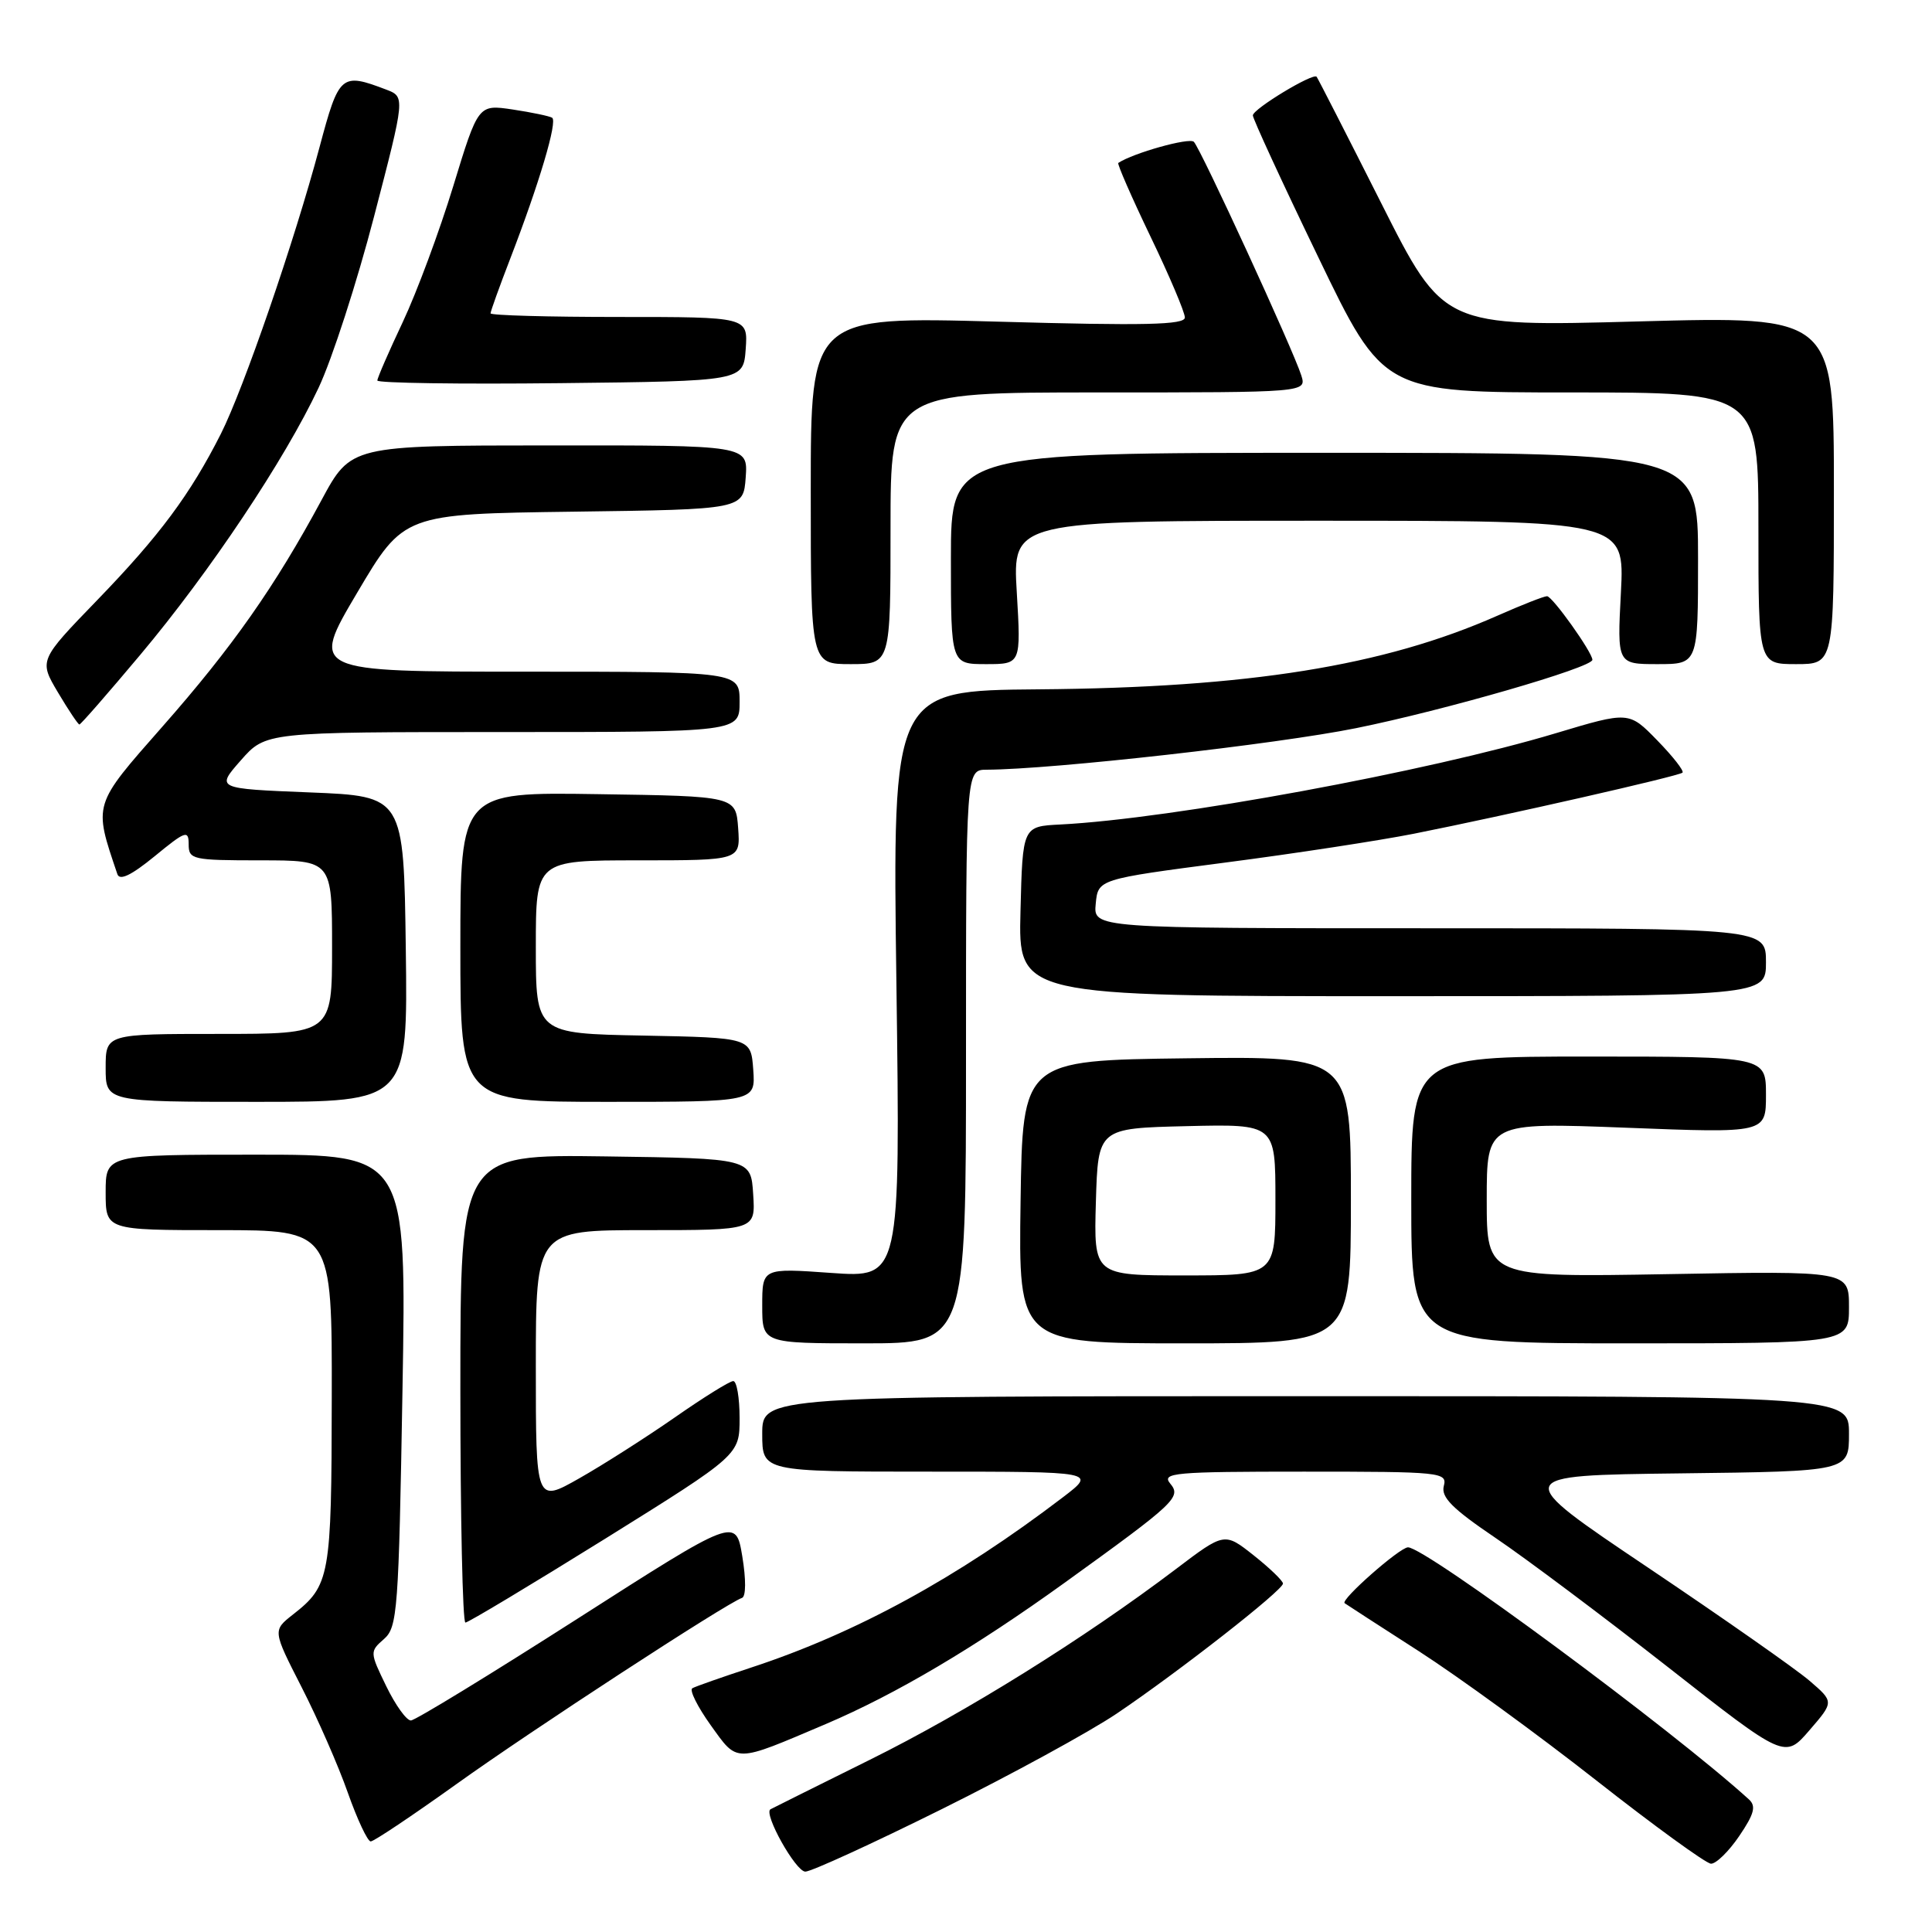 <?xml version="1.0" encoding="UTF-8" standalone="no"?>
<!DOCTYPE svg PUBLIC "-//W3C//DTD SVG 1.1//EN" "http://www.w3.org/Graphics/SVG/1.1/DTD/svg11.dtd" >
<svg xmlns="http://www.w3.org/2000/svg" xmlns:xlink="http://www.w3.org/1999/xlink" version="1.1" viewBox="0 0 256 256">
 <g >
 <path fill="currentColor"
d=" M 124.81 239.71 C 133.99 235.15 144.43 229.45 148.00 227.04 C 156.14 221.55 170.00 210.72 170.00 209.83 C 170.00 209.47 168.26 207.79 166.13 206.10 C 162.25 203.03 162.25 203.03 155.80 207.92 C 143.62 217.14 128.01 226.86 115.26 233.18 C 108.24 236.66 102.32 239.61 102.09 239.74 C 101.13 240.31 105.44 248.00 106.71 248.00 C 107.49 248.00 115.63 244.27 124.81 239.71 Z  M 230.46 243.28 C 232.45 240.35 232.72 239.32 231.74 238.43 C 221.58 229.19 188.82 204.97 186.56 205.03 C 185.45 205.06 177.59 211.98 178.17 212.43 C 178.35 212.57 182.78 215.43 188.00 218.79 C 193.22 222.15 203.80 229.85 211.50 235.90 C 219.20 241.95 226.05 246.92 226.71 246.95 C 227.38 246.98 229.07 245.33 230.46 243.28 Z  M 60.47 236.41 C 70.35 229.32 96.31 212.40 98.32 211.73 C 98.85 211.55 98.86 209.27 98.36 206.24 C 97.50 201.06 97.50 201.06 76.50 214.50 C 64.95 221.89 55.03 227.95 54.45 227.97 C 53.87 227.99 52.40 225.94 51.18 223.43 C 48.99 218.93 48.99 218.83 50.88 217.18 C 52.67 215.61 52.83 213.44 53.33 184.25 C 53.87 153.00 53.87 153.00 33.93 153.00 C 14.00 153.00 14.00 153.00 14.00 158.00 C 14.00 163.00 14.00 163.00 29.00 163.00 C 44.00 163.00 44.00 163.00 43.96 185.25 C 43.93 208.97 43.73 210.09 38.81 213.94 C 36.13 216.05 36.13 216.05 39.96 223.55 C 42.07 227.67 44.83 233.96 46.08 237.52 C 47.34 241.09 48.71 244.00 49.12 244.00 C 49.54 244.00 54.64 240.58 60.47 236.41 Z  M 109.41 228.45 C 118.71 224.49 129.17 218.30 141.10 209.70 C 155.80 199.10 156.56 198.38 155.06 196.58 C 153.88 195.15 155.56 195.00 172.78 195.00 C 191.01 195.00 191.79 195.08 191.31 196.91 C 190.93 198.39 192.44 199.91 198.16 203.78 C 202.20 206.51 212.47 214.21 221.00 220.89 C 236.50 233.05 236.50 233.05 239.76 229.27 C 243.02 225.50 243.02 225.50 239.76 222.70 C 237.97 221.16 228.33 214.41 218.35 207.70 C 200.20 195.50 200.20 195.50 222.60 195.23 C 245.00 194.96 245.00 194.96 245.00 189.98 C 245.00 185.00 245.00 185.00 173.00 185.00 C 101.00 185.00 101.00 185.00 101.00 190.00 C 101.00 195.00 101.00 195.00 123.14 195.00 C 145.29 195.00 145.29 195.00 140.85 198.39 C 126.88 209.05 113.39 216.42 99.50 220.97 C 95.65 222.24 92.16 223.46 91.74 223.70 C 91.32 223.94 92.41 226.13 94.16 228.58 C 97.80 233.64 97.19 233.64 109.41 228.45 Z  M 80.17 203.90 C 98.00 192.79 98.00 192.79 98.00 187.90 C 98.00 185.20 97.62 183.00 97.16 183.00 C 96.69 183.00 93.21 185.17 89.41 187.82 C 85.61 190.46 79.91 194.10 76.75 195.89 C 71.00 199.15 71.00 199.15 71.00 181.07 C 71.00 163.00 71.00 163.00 85.55 163.00 C 100.11 163.00 100.11 163.00 99.80 158.25 C 99.50 153.50 99.50 153.50 80.25 153.23 C 61.00 152.96 61.00 152.96 61.00 183.98 C 61.00 201.04 61.30 215.00 61.67 215.00 C 62.03 215.00 70.36 210.00 80.17 203.90 Z  M 128.00 140.00 C 128.00 102.00 128.00 102.00 130.75 101.99 C 139.51 101.95 169.18 98.61 179.71 96.48 C 191.42 94.11 211.00 88.45 211.00 87.43 C 211.00 86.44 205.70 79.00 204.99 79.00 C 204.58 79.00 201.63 80.16 198.42 81.58 C 183.34 88.25 165.44 91.12 137.62 91.34 C 118.25 91.50 118.25 91.50 118.78 130.41 C 119.30 169.32 119.30 169.32 110.15 168.67 C 101.00 168.02 101.00 168.02 101.00 173.01 C 101.00 178.00 101.00 178.00 114.50 178.00 C 128.00 178.00 128.00 178.00 128.00 140.00 Z  M 179.00 158.98 C 179.00 139.96 179.00 139.96 157.25 140.23 C 135.50 140.50 135.50 140.50 135.23 159.25 C 134.96 178.00 134.96 178.00 156.98 178.00 C 179.00 178.00 179.00 178.00 179.00 158.98 Z  M 245.00 173.20 C 245.00 168.40 245.00 168.40 221.00 168.83 C 197.00 169.25 197.00 169.25 197.00 158.98 C 197.00 148.72 197.00 148.72 215.50 149.43 C 234.00 150.15 234.00 150.15 234.00 145.08 C 234.00 140.00 234.00 140.00 210.50 140.00 C 187.00 140.00 187.00 140.00 187.00 159.00 C 187.00 178.00 187.00 178.00 216.00 178.00 C 245.00 178.00 245.00 178.00 245.00 173.20 Z  M 53.77 125.75 C 53.50 105.50 53.50 105.50 41.06 105.00 C 28.61 104.50 28.61 104.50 31.91 100.75 C 35.21 97.00 35.21 97.00 66.60 97.00 C 98.00 97.00 98.00 97.00 98.00 93.00 C 98.00 89.00 98.00 89.00 69.57 89.00 C 41.14 89.00 41.14 89.00 47.32 78.55 C 53.50 68.10 53.50 68.10 76.00 67.80 C 98.50 67.50 98.50 67.50 98.81 63.25 C 99.11 59.00 99.11 59.00 72.81 59.02 C 46.50 59.03 46.50 59.03 42.60 66.27 C 36.42 77.74 30.78 85.77 21.53 96.27 C 12.27 106.79 12.38 106.45 15.55 115.82 C 15.85 116.73 17.38 116.00 20.50 113.45 C 24.59 110.09 25.00 109.95 25.00 111.88 C 25.00 113.89 25.49 114.00 34.50 114.00 C 44.00 114.00 44.00 114.00 44.00 125.50 C 44.00 137.00 44.00 137.00 29.00 137.00 C 14.00 137.00 14.00 137.00 14.00 141.50 C 14.00 146.00 14.00 146.00 34.02 146.00 C 54.04 146.00 54.04 146.00 53.77 125.75 Z  M 99.81 141.75 C 99.50 137.50 99.50 137.50 85.25 137.22 C 71.00 136.95 71.00 136.95 71.00 125.47 C 71.00 114.00 71.00 114.00 84.56 114.00 C 98.11 114.00 98.11 114.00 97.81 109.75 C 97.50 105.50 97.50 105.50 79.25 105.23 C 61.00 104.95 61.00 104.95 61.00 125.48 C 61.00 146.00 61.00 146.00 80.56 146.00 C 100.11 146.00 100.11 146.00 99.81 141.75 Z  M 234.00 127.50 C 234.00 123.00 234.00 123.00 189.44 123.00 C 144.87 123.00 144.87 123.00 145.19 119.75 C 145.50 116.50 145.50 116.50 162.31 114.30 C 171.56 113.10 182.81 111.37 187.31 110.48 C 199.67 108.02 222.44 102.84 222.94 102.38 C 223.17 102.15 221.67 100.23 219.60 98.11 C 215.84 94.25 215.84 94.25 206.17 97.15 C 189.21 102.25 155.27 108.50 140.50 109.25 C 135.50 109.50 135.50 109.50 135.22 120.75 C 134.93 132.00 134.93 132.00 184.47 132.00 C 234.00 132.00 234.00 132.00 234.00 127.50 Z  M 18.60 86.75 C 27.81 75.78 37.74 60.91 42.22 51.37 C 44.00 47.59 47.31 37.37 49.57 28.67 C 53.69 12.83 53.69 12.83 51.17 11.87 C 45.20 9.60 44.92 9.84 42.34 19.50 C 39.00 32.02 32.29 51.48 29.27 57.48 C 25.20 65.52 21.16 70.96 12.90 79.50 C 5.16 87.50 5.16 87.50 7.68 91.75 C 9.07 94.09 10.35 96.00 10.52 96.00 C 10.70 96.00 14.33 91.84 18.60 86.75 Z  M 118.00 70.00 C 118.00 52.00 118.00 52.00 145.57 52.00 C 173.13 52.00 173.13 52.00 172.43 49.75 C 171.38 46.40 159.10 19.70 158.19 18.79 C 157.59 18.19 150.17 20.27 148.18 21.59 C 148.01 21.70 149.92 26.08 152.43 31.31 C 154.95 36.54 157.00 41.38 157.00 42.07 C 157.00 43.05 151.69 43.17 132.21 42.62 C 107.43 41.94 107.43 41.94 107.43 64.97 C 107.43 88.00 107.43 88.00 112.71 88.00 C 118.00 88.00 118.00 88.00 118.00 70.00 Z  M 134.73 78.50 C 134.16 69.00 134.16 69.00 174.72 69.00 C 215.27 69.00 215.27 69.00 214.78 78.50 C 214.28 88.00 214.28 88.00 219.64 88.00 C 225.00 88.00 225.00 88.00 225.00 74.00 C 225.00 60.00 225.00 60.00 175.50 60.00 C 126.00 60.00 126.00 60.00 126.00 74.00 C 126.00 88.00 126.00 88.00 130.65 88.00 C 135.29 88.00 135.29 88.00 134.73 78.50 Z  M 243.00 64.94 C 243.00 41.89 243.00 41.89 217.14 42.59 C 191.27 43.30 191.27 43.30 183.01 26.90 C 178.46 17.88 174.61 10.35 174.46 10.17 C 173.98 9.62 166.02 14.44 166.01 15.29 C 166.00 15.72 169.89 24.16 174.66 34.04 C 183.31 52.00 183.31 52.00 208.16 52.00 C 233.00 52.00 233.00 52.00 233.00 70.00 C 233.00 88.00 233.00 88.00 238.00 88.00 C 243.00 88.00 243.00 88.00 243.00 64.94 Z  M 98.81 46.25 C 99.11 42.00 99.11 42.00 82.06 42.00 C 72.68 42.00 65.00 41.79 65.00 41.52 C 65.00 41.26 66.17 38.00 67.61 34.27 C 71.47 24.26 73.90 16.06 73.16 15.60 C 72.80 15.38 70.45 14.89 67.94 14.51 C 63.37 13.83 63.37 13.83 60.06 24.66 C 58.24 30.62 55.23 38.72 53.38 42.65 C 51.52 46.59 50.00 50.08 50.00 50.42 C 50.00 50.76 60.91 50.92 74.25 50.77 C 98.50 50.50 98.50 50.50 98.81 46.25 Z  M 145.21 159.25 C 145.50 149.50 145.50 149.50 157.25 149.22 C 169.00 148.94 169.00 148.94 169.00 158.97 C 169.00 169.00 169.00 169.00 156.96 169.00 C 144.93 169.00 144.93 169.00 145.21 159.25 Z "/>
</g>
</svg>